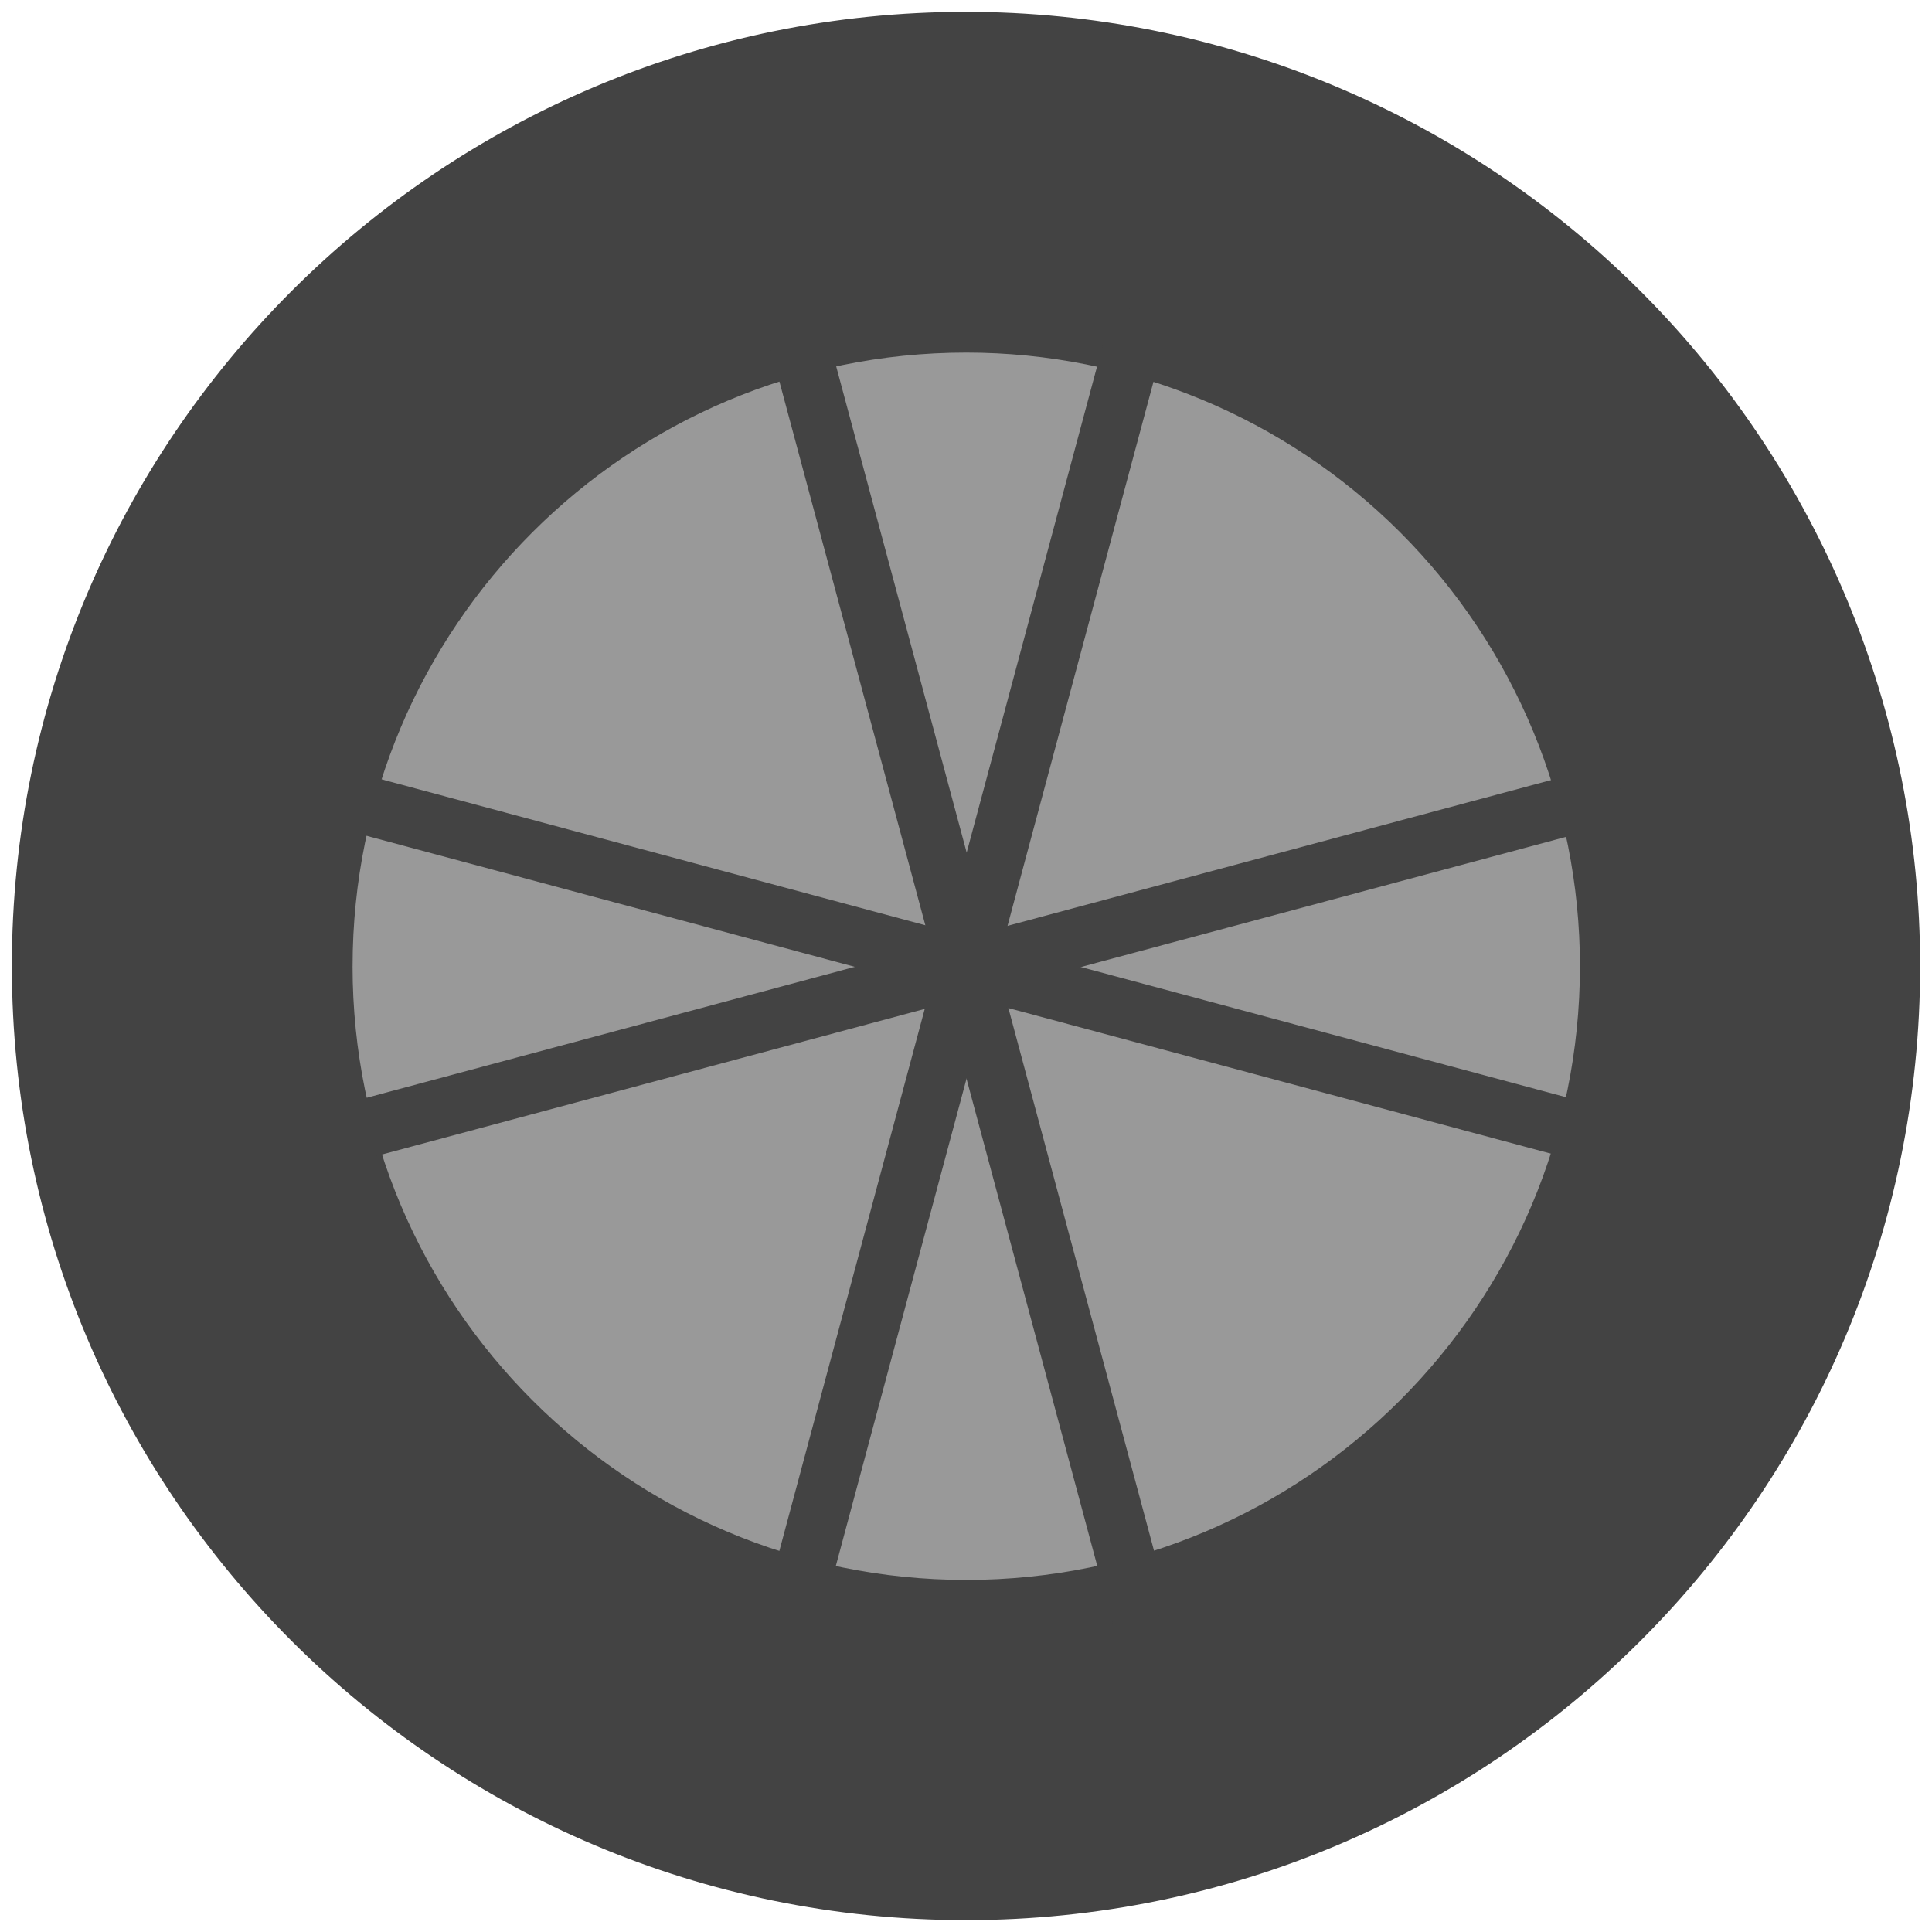 <svg version="1.1" viewBox="0.0 0.0 100.0 100.0" fill="none" stroke="none" stroke-linecap="square" stroke-miterlimit="10" xmlns:xlink="http://www.w3.org/1999/xlink" xmlns="http://www.w3.org/2000/svg"><clipPath id="p.0"><path d="m0 0l100.0 0l0 100.0l-100.0 0l0 -100.0z" clip-rule="nonzero"/></clipPath><g clip-path="url(#p.0)"><path fill="#000000" fill-opacity="0.0" d="m0 0l100.0 0l0 100.0l-100.0 0z" fill-rule="evenodd"/><path fill="#434343" d="m158.491 3.833l0 0c0 -1.461 1.185 -2.646 2.646 -2.646l10.583 0l0 0c0.702 0 1.375 0.279 1.871 0.775c0.496 0.496 0.775 1.169 0.775 1.871l0 10.583c0 1.461 -1.185 2.646 -2.646 2.646l-10.583 0c-1.461 0 -2.646 -1.185 -2.646 -2.646z" fill-rule="evenodd"/><path fill="#434343" d="m0.614 50.0l0 0c0 -27.275 22.111 -49.386 49.386 -49.386l0 0c13.098 0 25.659 5.203 34.921 14.465c9.262 9.262 14.465 21.823 14.465 34.921l0 0c0 27.275 -22.111 49.386 -49.386 49.386l0 0c-27.275 0 -49.386 -22.111 -49.386 -49.386z" fill-rule="evenodd"/><path fill="#999999" d="m18.25 50.014l0 0c0 -17.543 14.221 -31.764 31.764 -31.764l0 0c8.424 0 16.504 3.347 22.46 9.303c5.957 5.957 9.303 14.036 9.303 22.46l0 0c0 17.543 -14.221 31.764 -31.764 31.764l0 0c-17.543 0 -31.764 -14.221 -31.764 -31.764z" fill-rule="evenodd"/><path fill="#434343" d="m213.793 43.25l0 0c1.461 0 2.646 1.185 2.646 2.646l0 10.583l0 0c0 0.702 -0.279 1.375 -0.775 1.871c-0.496 0.496 -1.169 0.775 -1.871 0.775l-10.583 0c-1.461 0 -2.646 -1.185 -2.646 -2.646l0 -10.583c0 -1.461 1.185 -2.646 2.646 -2.646z" fill-rule="evenodd"/><path fill="#434343" d="m174.365 98.536l0 0c0 1.461 -1.185 2.646 -2.646 2.646l-10.583 0l0 0c-0.702 0 -1.375 -0.279 -1.871 -0.775c-0.496 -0.496 -0.775 -1.169 -0.775 -1.871l0 -10.583c0 -1.461 1.185 -2.646 2.646 -2.646l10.583 0c1.461 0 2.646 1.185 2.646 2.646z" fill-rule="evenodd"/><path fill="#434343" d="m119.079 59.124l0 0c-1.461 0 -2.646 -1.185 -2.646 -2.646l0 -10.583l0 0c0 -0.702 0.279 -1.375 0.775 -1.871c0.496 -0.496 1.169 -0.775 1.871 -0.775l10.583 0c1.461 0 2.646 1.185 2.646 2.646l0 10.583c0 1.461 -1.185 2.646 -2.646 2.646z" fill-rule="evenodd"/><path fill="#434343" d="m194.305 12.074l0 0c1.032 -1.032 2.706 -1.032 3.738 0l7.475 7.475l0 0c0.496 0.496 0.774 1.168 0.774 1.869c0 0.701 -0.278 1.373 -0.774 1.869l-7.475 7.475c-1.032 1.032 -2.705 1.032 -3.738 0l-7.475 -7.475c-1.032 -1.032 -1.032 -2.705 0 -3.738z" fill-rule="evenodd"/><path fill="#434343" d="m205.537 79.054l0 0c1.032 1.032 1.032 2.705 0 3.738l-7.475 7.475l0 0c-0.496 0.496 -1.168 0.774 -1.869 0.774c-0.701 0 -1.373 -0.278 -1.869 -0.774l-7.475 -7.475c-1.032 -1.032 -1.032 -2.705 0 -3.738l7.475 -7.475c1.032 -1.032 2.705 -1.032 3.738 0z" fill-rule="evenodd"/><path fill="#434343" d="m138.56 90.268l0 0c-1.032 1.032 -2.705 1.032 -3.738 0l-7.475 -7.475l0 0c-0.496 -0.496 -0.774 -1.168 -0.774 -1.869c0 -0.701 0.278 -1.373 0.774 -1.869l7.475 -7.475c1.032 -1.032 2.705 -1.032 3.738 0l7.475 7.475c1.032 1.032 1.032 2.705 0 3.738z" fill-rule="evenodd"/><path fill="#434343" d="m127.336 23.302l0 0c-1.032 -1.032 -1.032 -2.705 0 -3.738l7.475 -7.475l0 0c0.496 -0.496 1.168 -0.774 1.869 -0.774c0.701 0 1.373 0.278 1.869 0.774l7.475 7.475c1.032 1.032 1.032 2.705 0 3.738l-7.475 7.475c-1.032 1.032 -2.705 1.032 -3.738 0z" fill-rule="evenodd"/><path fill="#999999" d="m-73.975 40.587l0 0c0 -13.237 10.731 -23.969 23.969 -23.969l0 0c6.357 0 12.453 2.525 16.948 7.02c4.495 4.495 7.02 10.591 7.02 16.948l0 0c0 13.237 -10.731 23.969 -23.969 23.969l0 0c-13.237 0 -23.969 -10.731 -23.969 -23.969z" fill-rule="evenodd"/><path fill="#434343" d="m-34.451 20.325l4.693 4.693l-35.811 35.811l-4.693 -4.693z" fill-rule="evenodd"/><path fill="#434343" d="m-70.268 25.028l4.693 -4.693l35.811 35.811l-4.693 4.693z" fill-rule="evenodd"/><path fill="#434343" d="m39.487 16.561l2.929 -0.819l18.173 67.717l-2.929 0.819z" fill-rule="evenodd"/><path fill="#434343" d="m84.235 57.644l-0.756 2.929l-67.717 -18.173l0.756 -2.929z" fill-rule="evenodd"/><path fill="#434343" d="m83.485 39.517l0.819 2.929l-67.748 18.173l-0.819 -2.929z" fill-rule="evenodd"/><path fill="#434343" d="m42.401 84.264l-2.929 -0.756l18.173 -67.748l2.929 0.756z" fill-rule="evenodd"/><path fill="#848484" fill-opacity="0.95" d="m159.43 51.186l0 0c0 -3.87 3.138 -7.008 7.008 -7.008l0 0c1.859 0 3.641 0.738 4.955 2.053c1.314 1.314 2.053 3.097 2.053 4.955l0 0c0 3.87 -3.138 7.008 -7.008 7.008l0 0c-3.87 0 -7.008 -3.138 -7.008 -7.008z" fill-rule="evenodd"/><path fill="#b7b7b7" d="m-19.651 63.701l0 0c0 -2.635 2.136 -4.772 4.772 -4.772l0 0c1.266 0 2.479 0.503 3.374 1.398c0.895 0.895 1.398 2.109 1.398 3.374l0 0c0 2.635 -2.136 4.772 -4.772 4.772l0 0c-2.635 0 -4.772 -2.136 -4.772 -4.772z" fill-rule="evenodd"/></g></svg>